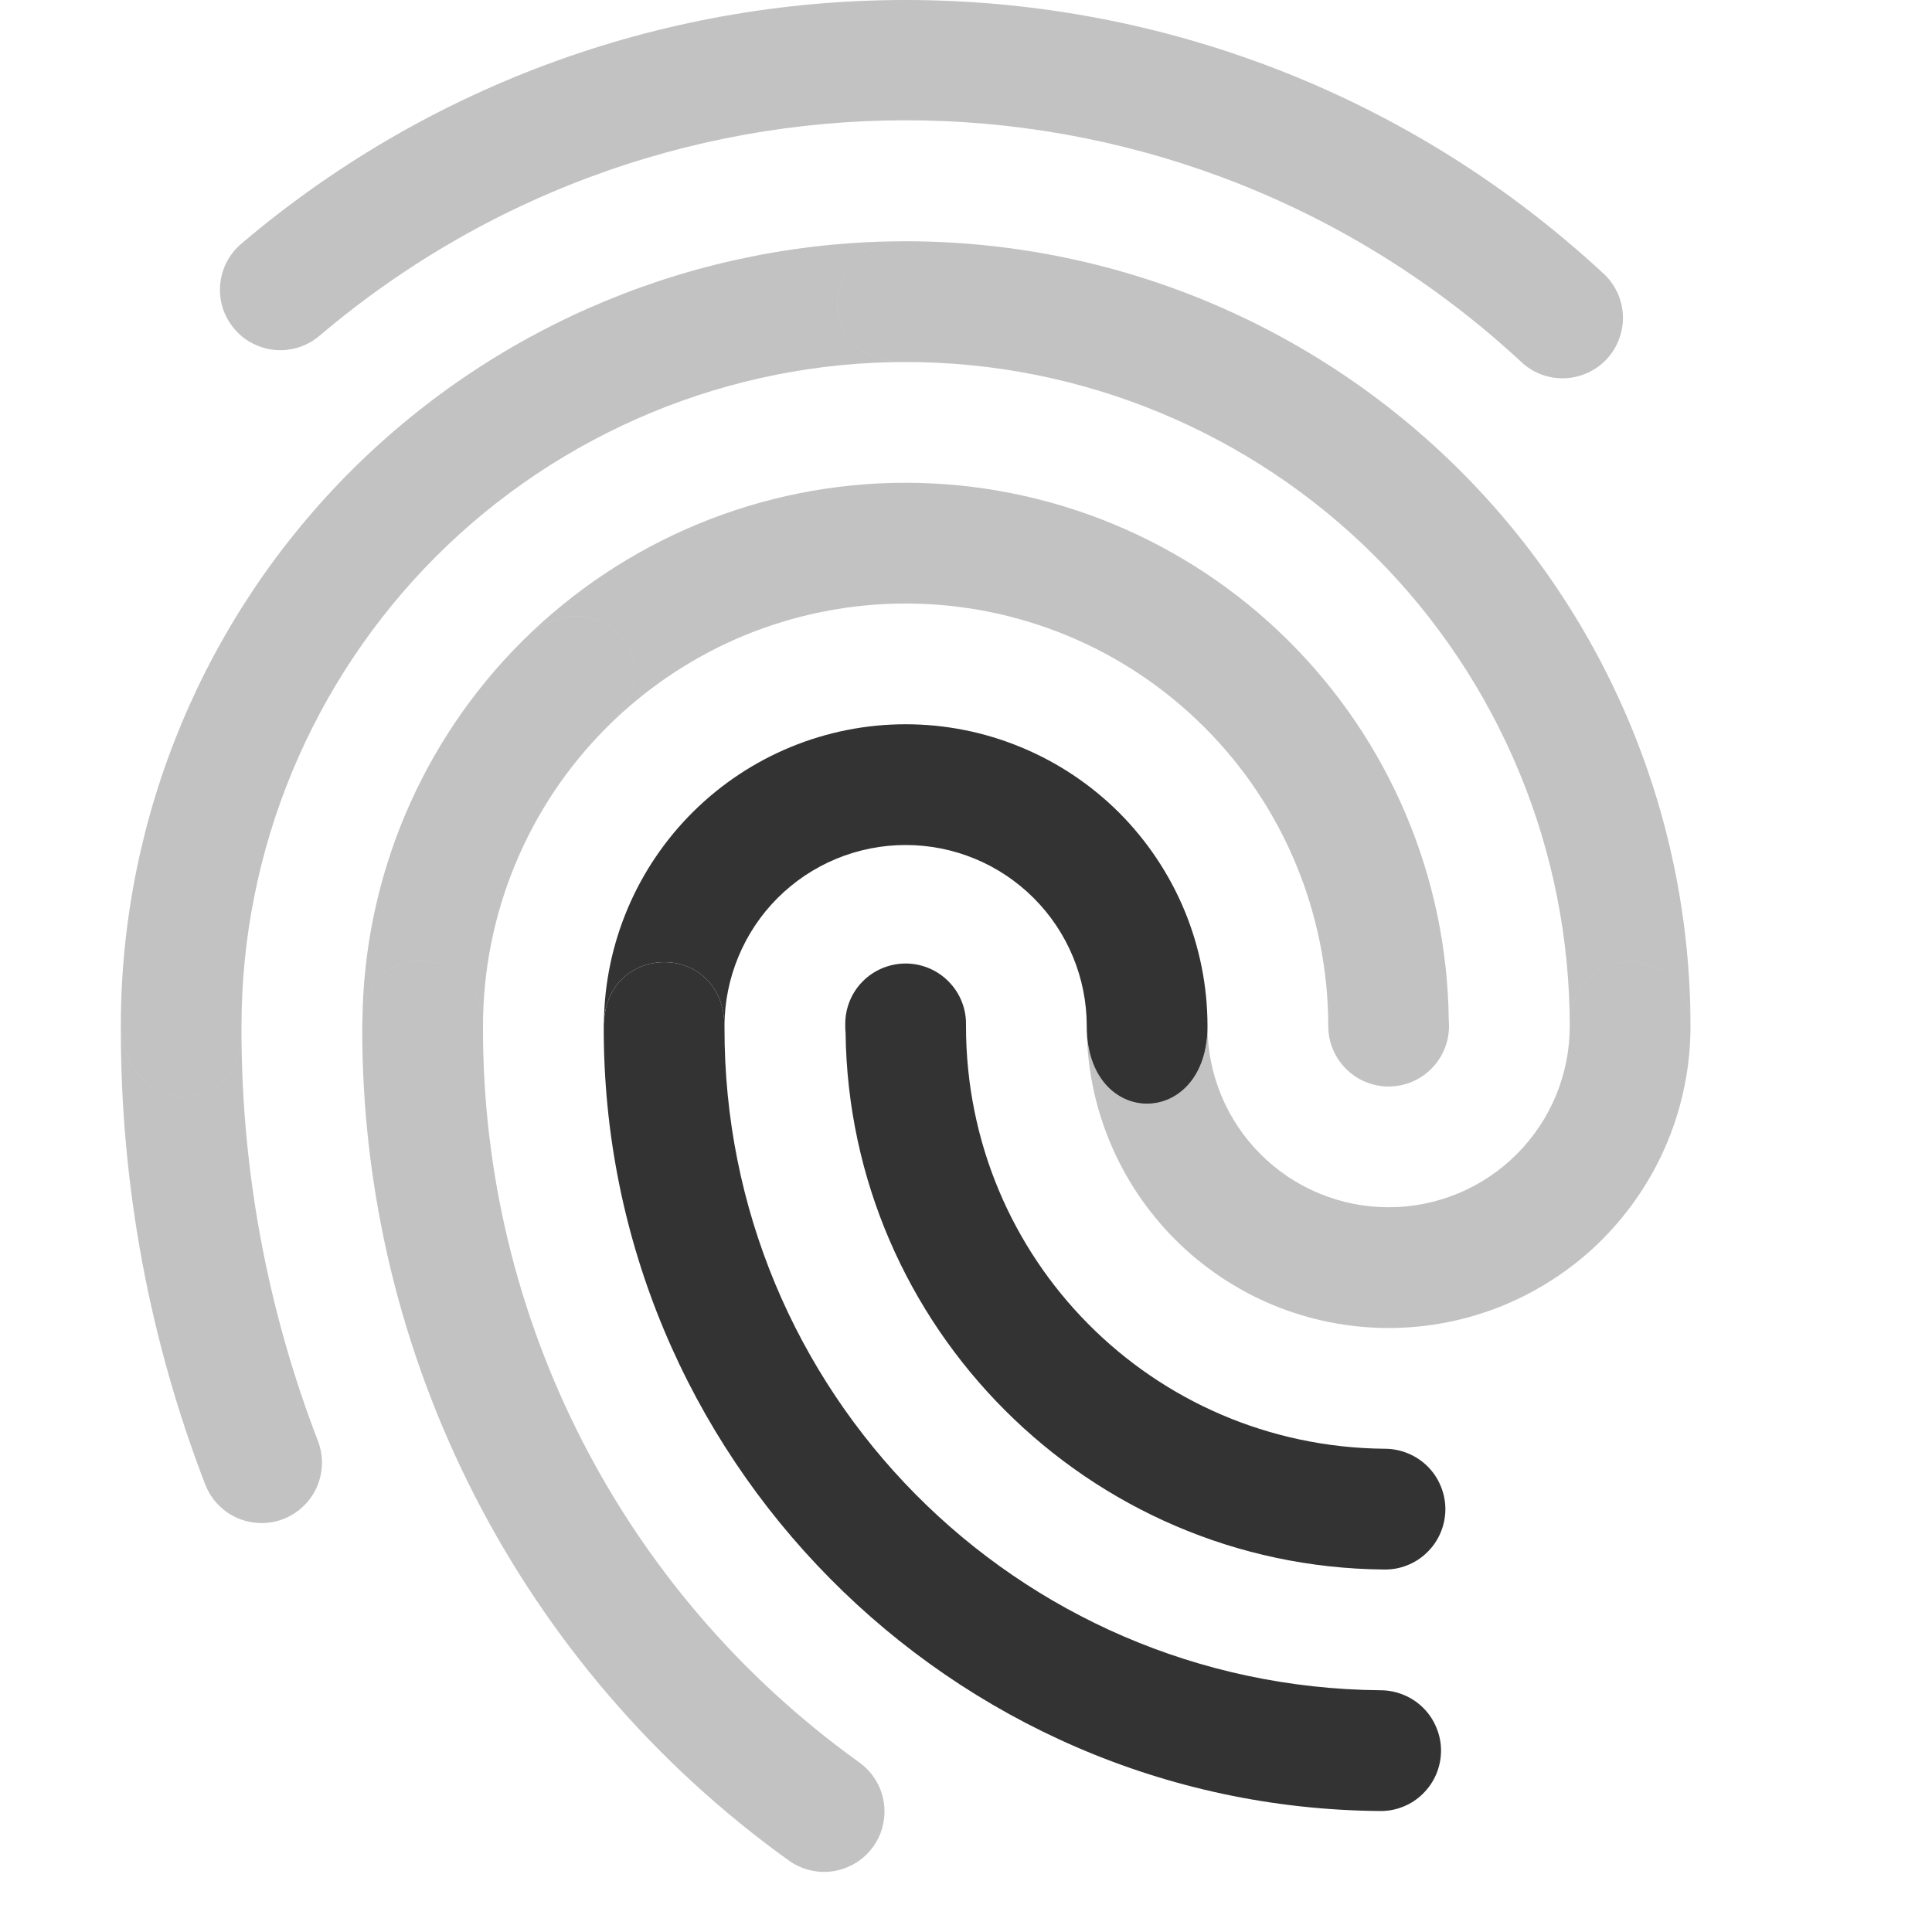<svg width="24" height="24" viewBox="0 0 24 24" fill="none" xmlns="http://www.w3.org/2000/svg">
<path d="M7.5 12.756C7.485 18.09 11.799 22.45 17.136 22.497C17.235 22.499 17.334 22.482 17.426 22.445C17.518 22.409 17.602 22.355 17.673 22.285C17.744 22.216 17.801 22.134 17.84 22.043C17.879 21.951 17.9 21.853 17.901 21.754C17.902 21.655 17.883 21.557 17.845 21.465C17.808 21.373 17.753 21.289 17.683 21.219C17.613 21.148 17.53 21.093 17.438 21.055C17.347 21.017 17.248 20.997 17.149 20.997C12.619 20.957 8.988 17.286 9 12.761C9 11.696 7.555 11.691 7.502 12.698L7.501 12.703L7.5 12.746L7.5 12.756Z" fill="#333333"/>
<path d="M11.25 5.997C9.468 5.997 7.759 6.702 6.494 7.958C7.303 7.155 8.395 8.121 7.635 8.94C8.102 8.497 8.646 8.143 9.241 7.896C9.878 7.633 10.561 7.497 11.25 7.497C11.939 7.497 12.622 7.633 13.259 7.896C13.896 8.16 14.475 8.547 14.962 9.035C15.45 9.522 15.836 10.101 16.1 10.738C16.364 11.375 16.5 12.057 16.5 12.747C16.5 12.946 16.579 13.136 16.72 13.277C16.86 13.418 17.051 13.497 17.25 13.497C17.349 13.497 17.446 13.477 17.537 13.44C17.628 13.402 17.711 13.347 17.78 13.277C17.85 13.207 17.905 13.125 17.943 13.034C17.981 12.943 18 12.845 18 12.747C18 12.723 17.999 12.7 17.997 12.677C17.979 10.899 17.26 9.201 15.996 7.95C14.733 6.699 13.028 5.998 11.25 5.997Z" fill="#333333" fill-opacity="0.3"/>
<path d="M11.25 4.497C12.333 4.497 13.406 4.71 14.407 5.125C15.408 5.54 16.318 6.147 17.084 6.913C17.85 7.68 18.457 8.589 18.872 9.59C19.287 10.591 19.5 11.664 19.5 12.747C19.5 11.695 21 11.671 21 12.747C21 11.467 20.748 10.199 20.258 9.016C19.768 7.833 19.05 6.758 18.145 5.853C17.239 4.947 16.164 4.229 14.982 3.739C13.799 3.249 12.53 2.997 11.25 2.997C10.166 2.997 10.062 4.497 11.25 4.497Z" fill="#333333" fill-opacity="0.3"/>
<path d="M11.25 2.997C8.672 2.997 6.2 4.019 4.373 5.837C2.546 7.656 1.513 10.124 1.501 12.702V12.703C1.541 13.893 2.958 13.924 3 12.847L3 12.761V12.747C3 11.664 3.213 10.591 3.628 9.59C4.043 8.589 4.65 7.68 5.416 6.913C6.182 6.147 7.092 5.54 8.093 5.125C9.094 4.71 10.167 4.497 11.25 4.497C10.062 4.497 10.166 2.997 11.25 2.997Z" fill="#333333" fill-opacity="0.3"/>
<path d="M1.501 12.703C1.501 12.715 1.5 12.727 1.5 12.74V12.747V12.752V12.756V12.772C1.5 12.784 1.501 12.795 1.501 12.806C1.502 14.732 1.856 16.642 2.549 18.44C2.621 18.625 2.763 18.775 2.945 18.856C3.127 18.936 3.334 18.941 3.519 18.87C3.705 18.798 3.855 18.655 3.935 18.474C4.016 18.291 4.021 18.085 3.949 17.899C3.328 16.286 3.006 14.575 3 12.847C2.958 13.924 1.541 13.893 1.501 12.703Z" fill="#333333" fill-opacity="0.3"/>
<path d="M4.501 12.7V12.721L4.5 12.747V12.756C4.488 16.857 6.46 20.712 9.792 23.107C9.935 23.212 10.11 23.263 10.286 23.252C10.311 23.25 10.336 23.247 10.361 23.243C10.508 23.218 10.644 23.151 10.753 23.048C10.861 22.946 10.937 22.814 10.969 22.668C11.002 22.523 10.991 22.371 10.937 22.232C10.883 22.093 10.789 21.973 10.667 21.888C7.727 19.775 5.99 16.378 6 12.76V12.747C6 11.69 4.518 11.668 4.502 12.683L4.501 12.7Z" fill="#333333" fill-opacity="0.3"/>
<path d="M6 12.747C6 12.057 6.136 11.375 6.4 10.738C6.663 10.101 7.05 9.522 7.538 9.035C7.57 9.002 7.602 8.971 7.635 8.94C8.395 8.121 7.303 7.155 6.494 7.958C5.234 9.21 4.519 10.907 4.502 12.683C4.518 11.668 6 11.69 6 12.747Z" fill="#333333" fill-opacity="0.3"/>
<path d="M15 12.747C15 12.255 14.903 11.767 14.715 11.312C14.526 10.857 14.25 10.444 13.902 10.095C13.553 9.747 13.14 9.471 12.685 9.283C12.23 9.094 11.742 8.997 11.25 8.997C10.263 8.997 9.316 9.387 8.615 10.08C7.914 10.773 7.514 11.713 7.502 12.698C7.555 11.691 9 11.696 9 12.761V12.747C9 12.451 9.059 12.159 9.172 11.886C9.285 11.613 9.45 11.365 9.659 11.156C9.868 10.947 10.116 10.781 10.389 10.668C10.662 10.555 10.955 10.497 11.25 10.497C11.546 10.497 11.838 10.555 12.111 10.668C12.384 10.781 12.632 10.947 12.841 11.156C13.05 11.365 13.216 11.613 13.329 11.886C13.442 12.159 13.5 12.451 13.5 12.747C13.5 14.035 15 14.028 15 12.747Z" fill="#333333"/>
<path d="M19.5 12.747C19.5 13.043 19.442 13.335 19.329 13.608C19.216 13.881 19.05 14.129 18.841 14.338C18.632 14.547 18.384 14.713 18.111 14.826C17.838 14.939 17.546 14.997 17.25 14.997C16.954 14.997 16.662 14.939 16.389 14.826C16.116 14.713 15.868 14.547 15.659 14.338C15.45 14.129 15.284 13.881 15.171 13.608C15.058 13.335 15 13.043 15 12.747C15 14.028 13.5 14.035 13.5 12.747C13.5 13.239 13.597 13.727 13.786 14.182C13.974 14.637 14.251 15.05 14.599 15.399C14.947 15.747 15.36 16.023 15.815 16.212C16.27 16.4 16.758 16.497 17.25 16.497C17.743 16.497 18.23 16.4 18.685 16.212C19.14 16.023 19.554 15.747 19.902 15.399C20.25 15.05 20.526 14.637 20.715 14.182C20.903 13.727 21 13.239 21 12.747C21 11.671 19.5 11.695 19.5 12.747Z" fill="#333333" fill-opacity="0.3"/>
<path d="M11.523 0.003C8.5 -0.062 5.453 0.942 2.997 3.028C2.922 3.092 2.86 3.17 2.815 3.257C2.77 3.345 2.743 3.441 2.735 3.539C2.727 3.637 2.738 3.736 2.768 3.83C2.799 3.923 2.847 4.01 2.911 4.085C2.974 4.161 3.052 4.222 3.14 4.267C3.228 4.312 3.323 4.34 3.422 4.348C3.52 4.356 3.619 4.344 3.712 4.314C3.806 4.284 3.893 4.236 3.968 4.172C8.312 0.484 14.709 0.62 18.891 4.49C18.962 4.559 19.047 4.613 19.14 4.649C19.233 4.685 19.332 4.702 19.432 4.699C19.532 4.696 19.63 4.673 19.721 4.632C19.811 4.591 19.893 4.532 19.961 4.459C20.029 4.386 20.081 4.3 20.115 4.206C20.149 4.113 20.165 4.013 20.16 3.914C20.155 3.814 20.131 3.717 20.088 3.627C20.045 3.537 19.985 3.456 19.91 3.39C17.545 1.201 14.545 0.067 11.523 0.003Z" fill="#333333" fill-opacity="0.3"/>
<path fill-rule="evenodd" clip-rule="evenodd" d="M7.5 12.747L7.5 12.746L7.5 12.756V12.747Z" fill="#333333" fill-opacity="0.3"/>
<path d="M11.241 11.969C11.042 11.972 10.852 12.053 10.713 12.195C10.574 12.337 10.498 12.529 10.5 12.728V12.739V12.748C10.5 12.774 10.501 12.8 10.504 12.827C10.547 16.485 13.52 19.465 17.19 19.497C17.289 19.499 17.388 19.482 17.48 19.445C17.572 19.409 17.656 19.355 17.727 19.285C17.799 19.216 17.855 19.134 17.894 19.043C17.933 18.951 17.954 18.854 17.955 18.754C17.956 18.655 17.937 18.557 17.899 18.465C17.862 18.373 17.807 18.289 17.737 18.219C17.667 18.149 17.584 18.093 17.492 18.055C17.401 18.017 17.302 17.997 17.203 17.997C14.312 17.972 12 15.636 12 12.748V12.732C12.002 12.632 11.984 12.533 11.946 12.439C11.909 12.346 11.853 12.262 11.782 12.191C11.711 12.119 11.627 12.063 11.534 12.025C11.441 11.987 11.341 11.968 11.241 11.969Z" fill="#333333"/>
</svg>
